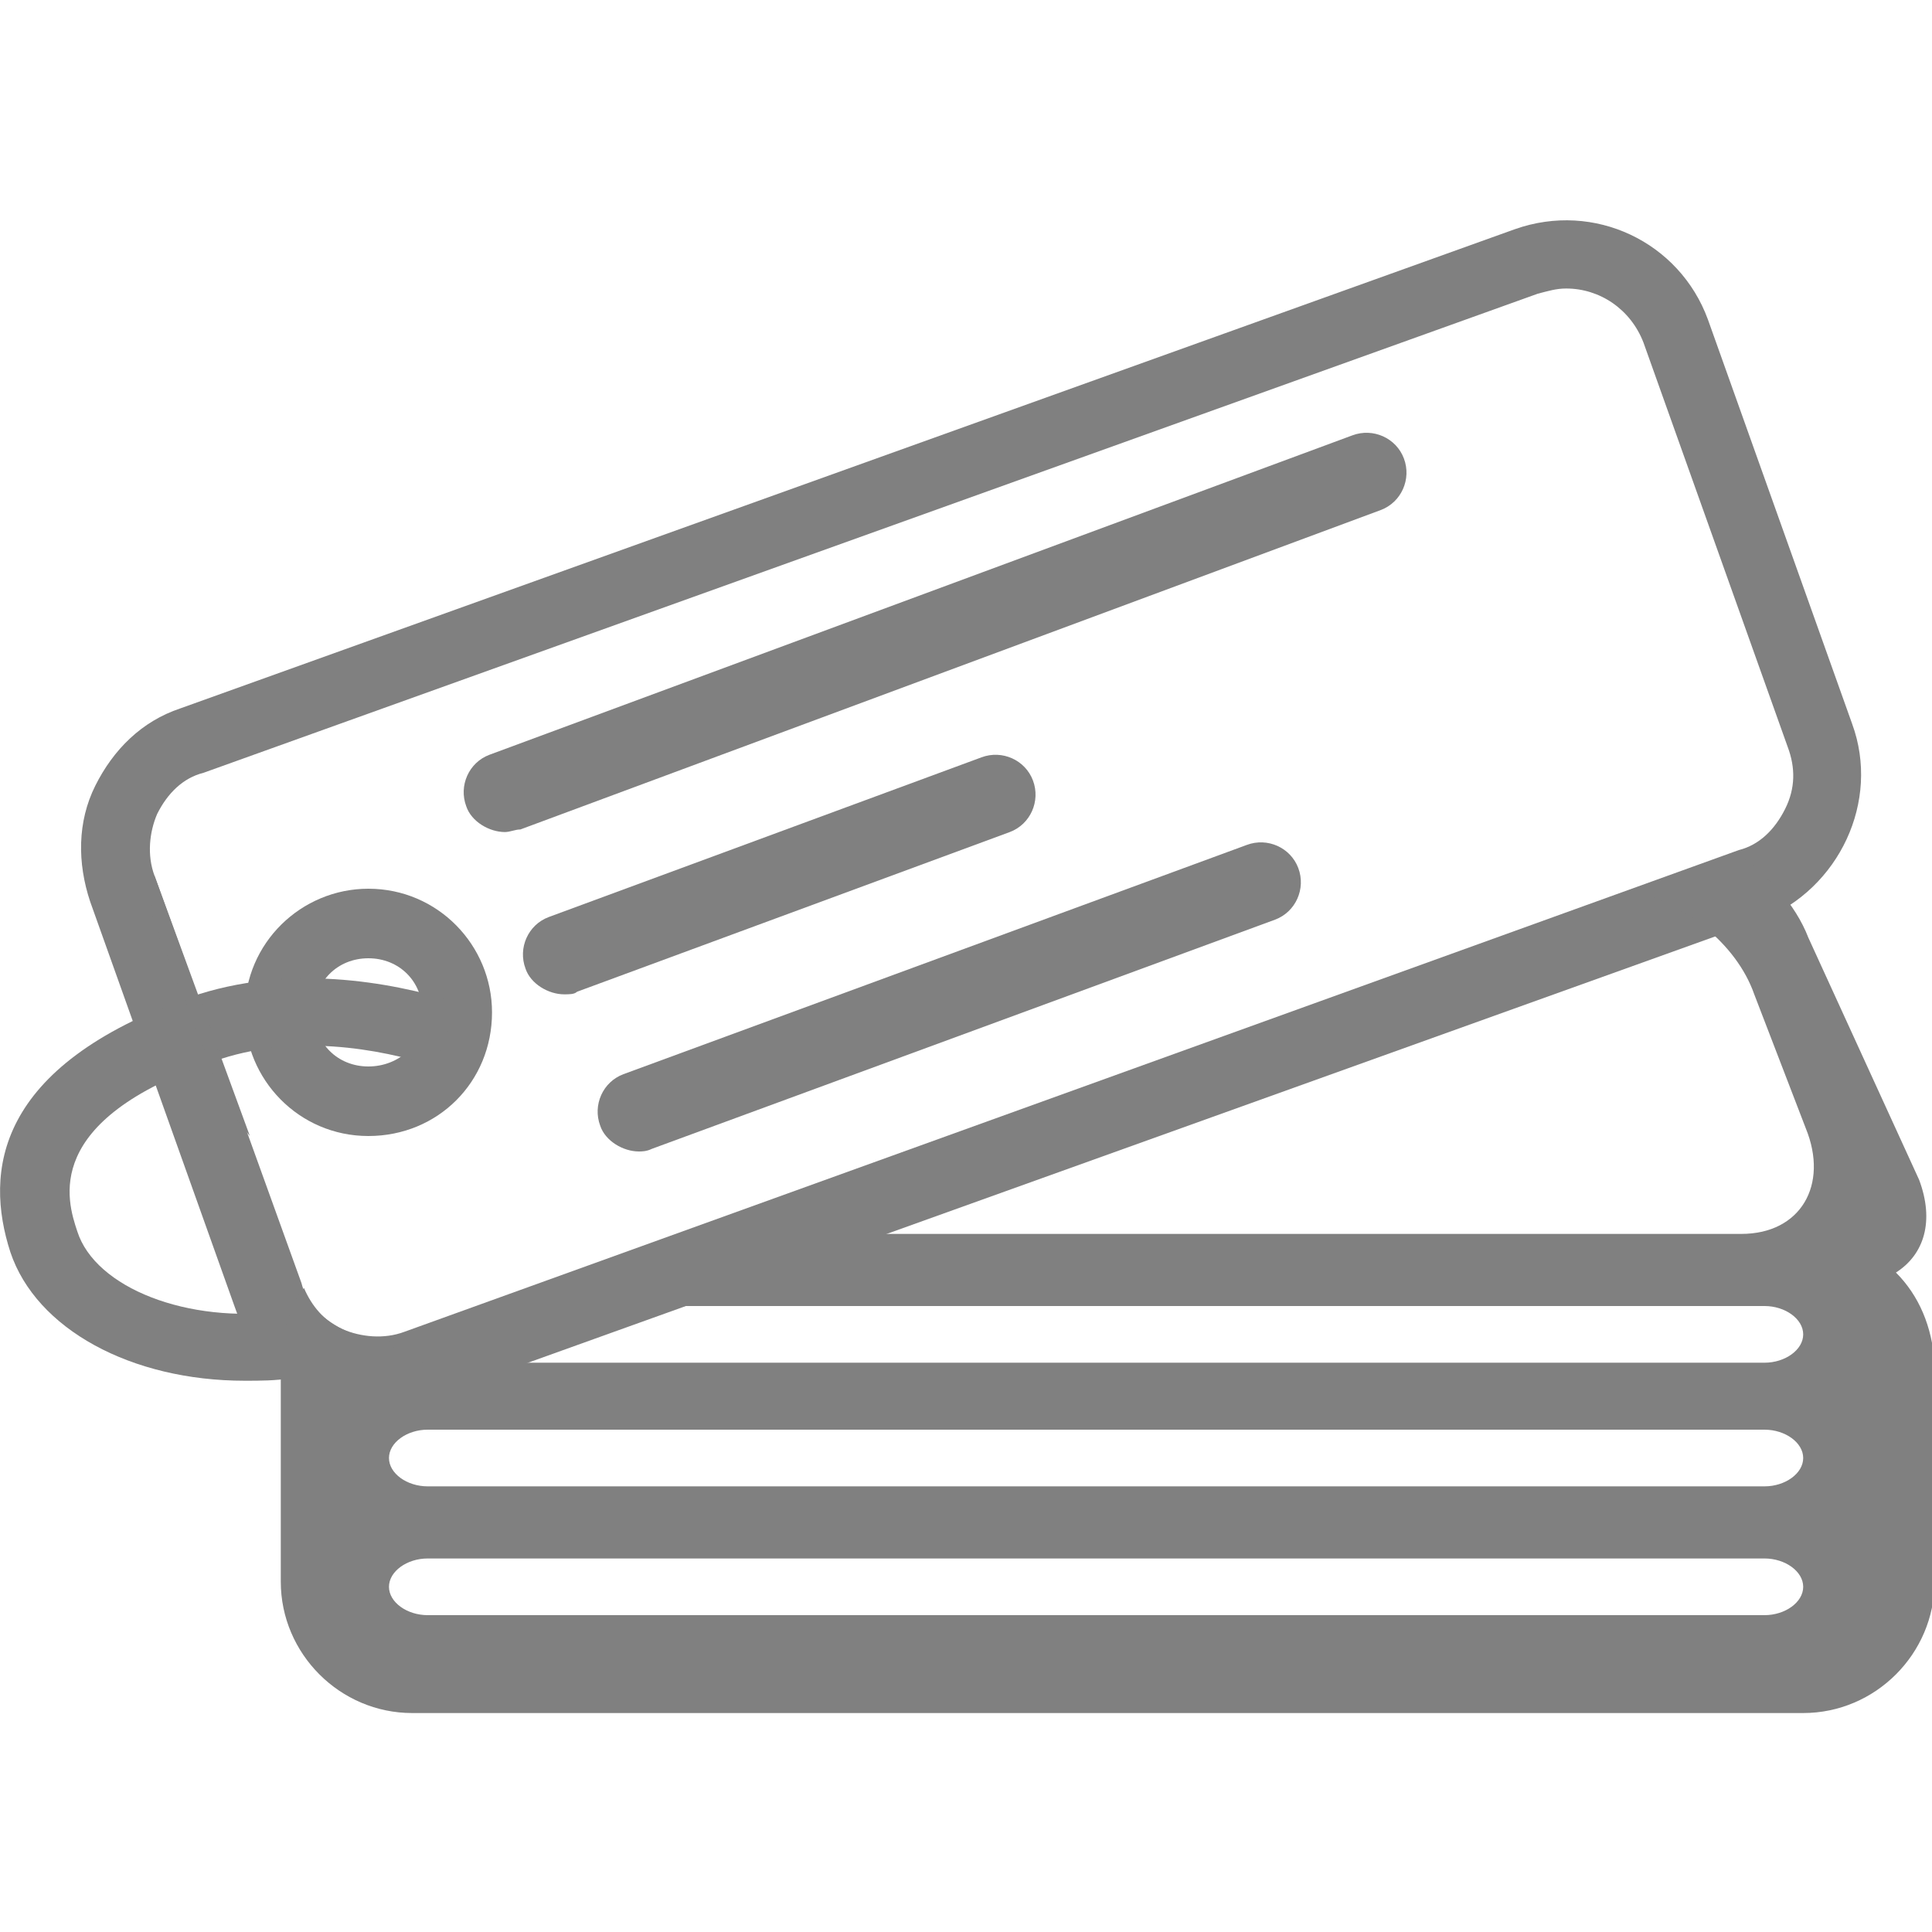 <?xml version="1.0" encoding="utf-8"?>
<!-- Generator: Adobe Illustrator 26.5.1, SVG Export Plug-In . SVG Version: 6.00 Build 0)  -->
<svg version="1.1" id="圖層_1" xmlns="http://www.w3.org/2000/svg" xmlns:xlink="http://www.w3.org/1999/xlink" x="0px" y="0px"
	 viewBox="0 0 75 75" style="enable-background:new 0 0 75 75;" xml:space="preserve">
<style type="text/css">
	.st0{fill:#808080;}
	.st1{fill:none;}
</style>
<g>
	<g>
		<path class="st0" d="M71.9,28.1l-5.6-15.7c-1.1-3-4.4-4.6-7.5-3.5L7,27.5c-1.5,0.5-2.6,1.6-3.3,3S3,33.5,3.5,35l5.6,15.7
			c0.5,1.5,1.6,2.6,3,3.3c0.8,0.4,1.6,0.6,2.5,0.6c0.7,0,1.3-0.1,2-0.3l51.8-18.6C71.4,34.5,73,31.1,71.9,28.1z M69.3,31.4
			c-0.4,0.8-1,1.4-1.8,1.6L15.7,51.7c-0.8,0.3-1.7,0.2-2.4-0.1c-0.8-0.4-1.4-1-1.6-1.8L6,34c-0.3-0.8-0.2-1.7,0.1-2.4
			c0.4-0.8,1-1.4,1.8-1.6l51.8-18.6c0.4-0.1,0.7-0.2,1.1-0.2c1.3,0,2.5,0.8,3,2.1L69.4,29C69.7,29.8,69.7,30.6,69.3,31.4z"/>
	</g>
	<g>
		<path class="st0" d="M14.3,34.5c-2.6,0-4.8,2.1-4.8,4.8c0,2.6,2.1,4.8,4.8,4.8s4.8-2.1,4.8-4.8C19.1,36.7,17,34.5,14.3,34.5z
			 M14.3,41.4c-1.2,0-2.1-0.9-2.1-2.1c0-1.2,0.9-2.1,2.1-2.1s2.1,0.9,2.1,2.1C16.5,40.5,15.5,41.4,14.3,41.4z"/>
	</g>
	<path class="st0" d="M9.5,53.6c-4.4,0-8.1-2-9.1-5c-1-3.1-0.6-7.2,7-9.9c3.8-1.3,7.7-0.6,10.3,0.2l-0.8,2.5
		c-2.2-0.7-5.5-1.3-8.6-0.2c-6.7,2.3-5.7,5.4-5.3,6.6c0.7,2.2,4.3,3.6,8,3.1l0.3,2.6C10.7,53.6,10.1,53.6,9.5,53.6z"/>
	<g>
		<g>
			<line class="st1" x1="19.6" y1="30.7" x2="53.1" y2="18.3"/>
			<path class="st0" d="M19.6,32.3c-0.6,0-1.3-0.4-1.5-1c-0.3-0.8,0.1-1.7,0.9-2l33.5-12.4c0.8-0.3,1.7,0.1,2,0.9s-0.1,1.7-0.9,2
				L20.2,32.2C20,32.2,19.8,32.3,19.6,32.3z"/>
		</g>
		<g>
			<line class="st1" x1="24.8" y1="43.1" x2="48.9" y2="34.2"/>
			<path class="st0" d="M24.8,44.7c-0.6,0-1.3-0.4-1.5-1c-0.3-0.8,0.1-1.7,0.9-2l24.2-8.9c0.8-0.3,1.7,0.1,2,0.9s-0.1,1.7-0.9,2
				l-24.2,8.9C25.1,44.7,24.9,44.7,24.8,44.7z"/>
		</g>
		<g>
			<line class="st1" x1="21.9" y1="37" x2="38.7" y2="30.8"/>
			<path class="st0" d="M21.9,38.6c-0.6,0-1.3-0.4-1.5-1c-0.3-0.8,0.1-1.7,0.9-2l16.8-6.2c0.8-0.3,1.7,0.1,2,0.9s-0.1,1.7-0.9,2
				l-16.8,6.2C22.3,38.6,22.1,38.6,21.9,38.6z"/>
		</g>
	</g>
	<g>
		<path class="st0" d="M6,34L6,34c-0.2,0.6-0.2,1.5,0.2,2.4l2.3,5.8c0.3,0.7,0.7,1.3,1.2,1.9L6,34z"/>
		<path class="st0" d="M73.6,49.4c1.1-0.7,1.5-2,0.9-3.6l-4.3-9.4c-0.5-1.3-1.6-2.5-2.8-3.3l-4.1,1.5c2,0.4,4.1,2,4.8,4l2,5.2
			c0.9,2.2-0.2,4.1-2.5,4.1H26.4l-7.7,2.8h49.8c0.8,0,1.5,0.5,1.5,1.1s-0.7,1.1-1.5,1.1H16.6c-0.8,0-1.4-0.4-1.5-1
			c-0.6,0.1-1.2,0-1.8-0.3c-0.7-0.3-1.2-0.9-1.5-1.6c-0.6,0.8-0.9,1.8-0.9,2.9v8.5c0,2.8,2.3,5.1,5.1,5.1h54c2.8,0,5.1-2.3,5.1-5.1
			v-8.5C75,51.5,74.5,50.3,73.6,49.4z M68.5,62.7H16.6c-0.8,0-1.5-0.5-1.5-1.1s0.7-1.1,1.5-1.1h51.9c0.8,0,1.5,0.5,1.5,1.1
			S69.3,62.7,68.5,62.7z M68.5,57.7H16.6c-0.8,0-1.5-0.5-1.5-1.1s0.7-1.1,1.5-1.1h51.9c0.8,0,1.5,0.5,1.5,1.1S69.3,57.7,68.5,57.7z"
			/>
	</g>
</g>
</svg>
